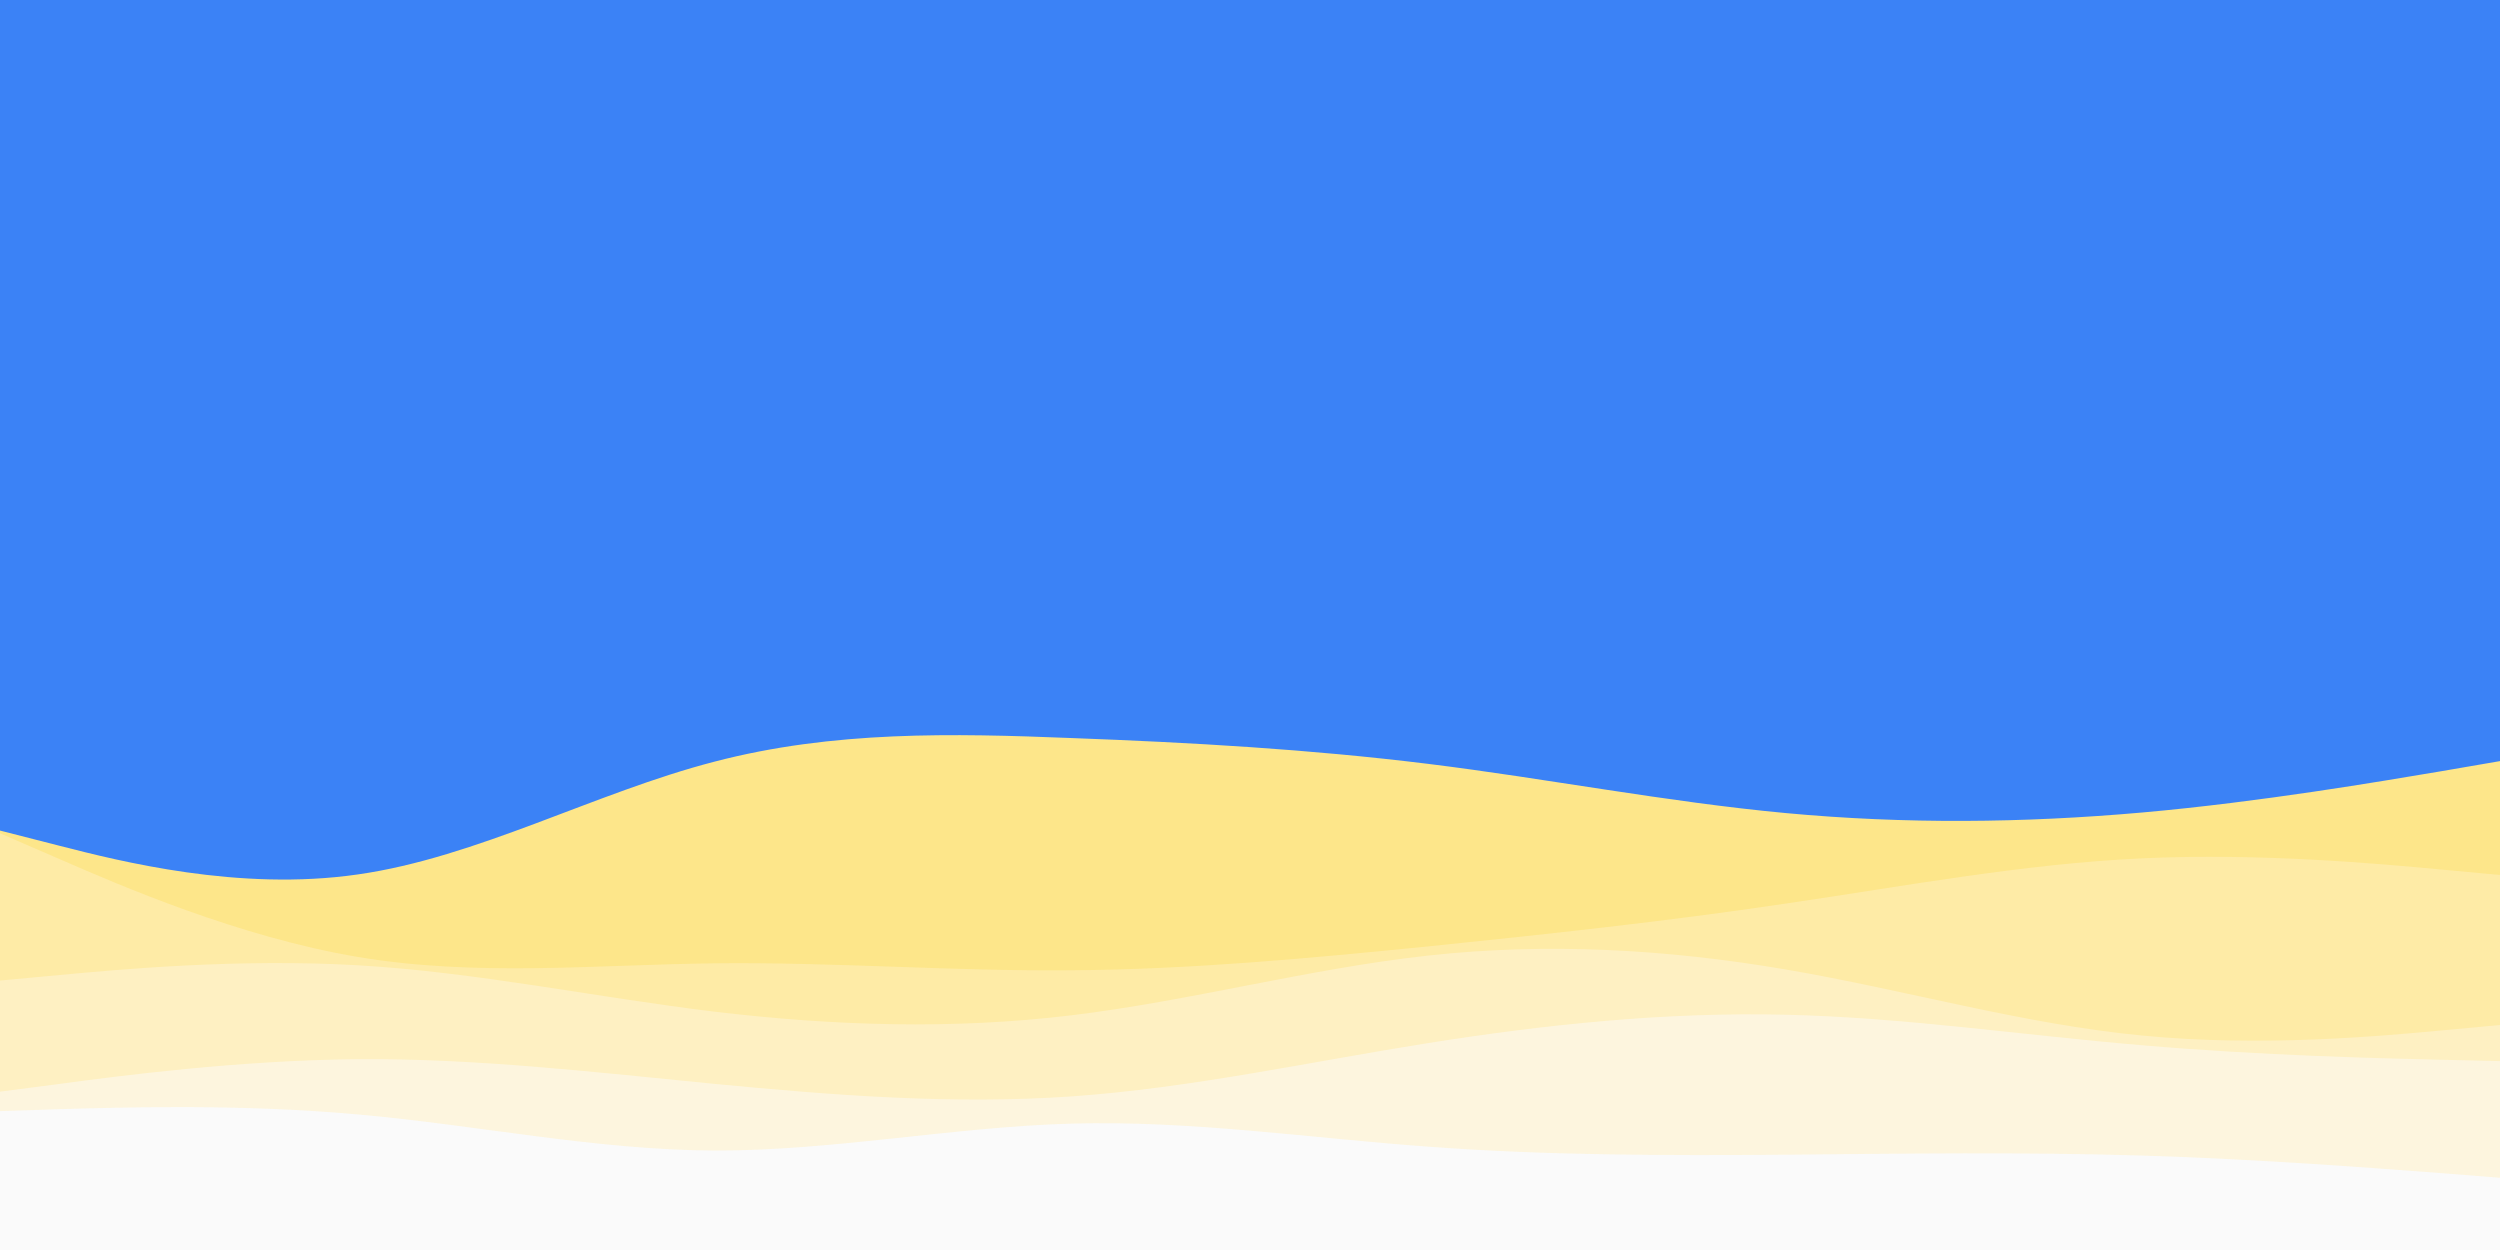 <svg id="visual" viewBox="0 0 900 450" width="900" height="450" xmlns="http://www.w3.org/2000/svg" xmlns:xlink="http://www.w3.org/1999/xlink" version="1.1"><rect x="0" y="0" width="900" height="450" fill="#3b82f6"></rect><path d="M0 299L21.5 304.5C43 310 86 321 128.8 314.8C171.7 308.7 214.3 285.3 257.2 274.2C300 263 343 264 385.8 265.7C428.7 267.3 471.3 269.7 514.2 275C557 280.3 600 288.7 642.8 292.7C685.7 296.7 728.3 296.3 771.2 292.5C814 288.7 857 281.3 878.5 277.7L900 274L900 451L878.5 451C857 451 814 451 771.2 451C728.3 451 685.7 451 642.8 451C600 451 557 451 514.2 451C471.3 451 428.7 451 385.8 451C343 451 300 451 257.2 451C214.3 451 171.7 451 128.8 451C86 451 43 451 21.5 451L0 451Z" fill="#fde68a"></path><path d="M0 300L21.5 309.3C43 318.7 86 337.3 128.8 344.5C171.7 351.7 214.3 347.3 257.2 346.8C300 346.3 343 349.7 385.8 349.3C428.7 349 471.3 345 514.2 340.7C557 336.3 600 331.7 642.8 325.3C685.7 319 728.3 311 771.2 309C814 307 857 311 878.5 313L900 315L900 451L878.5 451C857 451 814 451 771.2 451C728.3 451 685.7 451 642.8 451C600 451 557 451 514.2 451C471.3 451 428.7 451 385.8 451C343 451 300 451 257.2 451C214.3 451 171.7 451 128.8 451C86 451 43 451 21.5 451L0 451Z" fill="#feeba6"></path><path d="M0 353L21.5 351C43 349 86 345 128.8 347.5C171.7 350 214.3 359 257.2 364.2C300 369.3 343 370.7 385.8 365.5C428.7 360.3 471.3 348.7 514.2 344C557 339.3 600 341.7 642.8 349C685.7 356.3 728.3 368.7 771.2 372.8C814 377 857 373 878.5 371L900 369L900 451L878.5 451C857 451 814 451 771.2 451C728.3 451 685.7 451 642.8 451C600 451 557 451 514.2 451C471.3 451 428.7 451 385.8 451C343 451 300 451 257.2 451C214.3 451 171.7 451 128.8 451C86 451 43 451 21.5 451L0 451Z" fill="#fef0c2"></path><path d="M0 393L21.5 390.2C43 387.3 86 381.7 128.8 381.3C171.7 381 214.3 386 257.2 390.2C300 394.3 343 397.7 385.8 394.7C428.7 391.7 471.3 382.3 514.2 375.5C557 368.7 600 364.3 642.8 365.3C685.7 366.3 728.3 372.7 771.2 376.3C814 380 857 381 878.5 381.5L900 382L900 451L878.5 451C857 451 814 451 771.2 451C728.3 451 685.7 451 642.8 451C600 451 557 451 514.2 451C471.3 451 428.7 451 385.8 451C343 451 300 451 257.2 451C214.3 451 171.7 451 128.8 451C86 451 43 451 21.5 451L0 451Z" fill="#fdf5de"></path><path d="M0 400L21.5 399.3C43 398.7 86 397.3 128.8 401.2C171.7 405 214.3 414 257.2 414.2C300 414.3 343 405.7 385.8 404.5C428.7 403.3 471.3 409.7 514.2 412.8C557 416 600 416 642.8 415.7C685.7 415.3 728.3 414.7 771.2 416C814 417.3 857 420.7 878.5 422.3L900 424L900 451L878.5 451C857 451 814 451 771.2 451C728.3 451 685.7 451 642.8 451C600 451 557 451 514.2 451C471.3 451 428.7 451 385.8 451C343 451 300 451 257.2 451C214.3 451 171.7 451 128.8 451C86 451 43 451 21.5 451L0 451Z" fill="#fafafa"></path></svg>